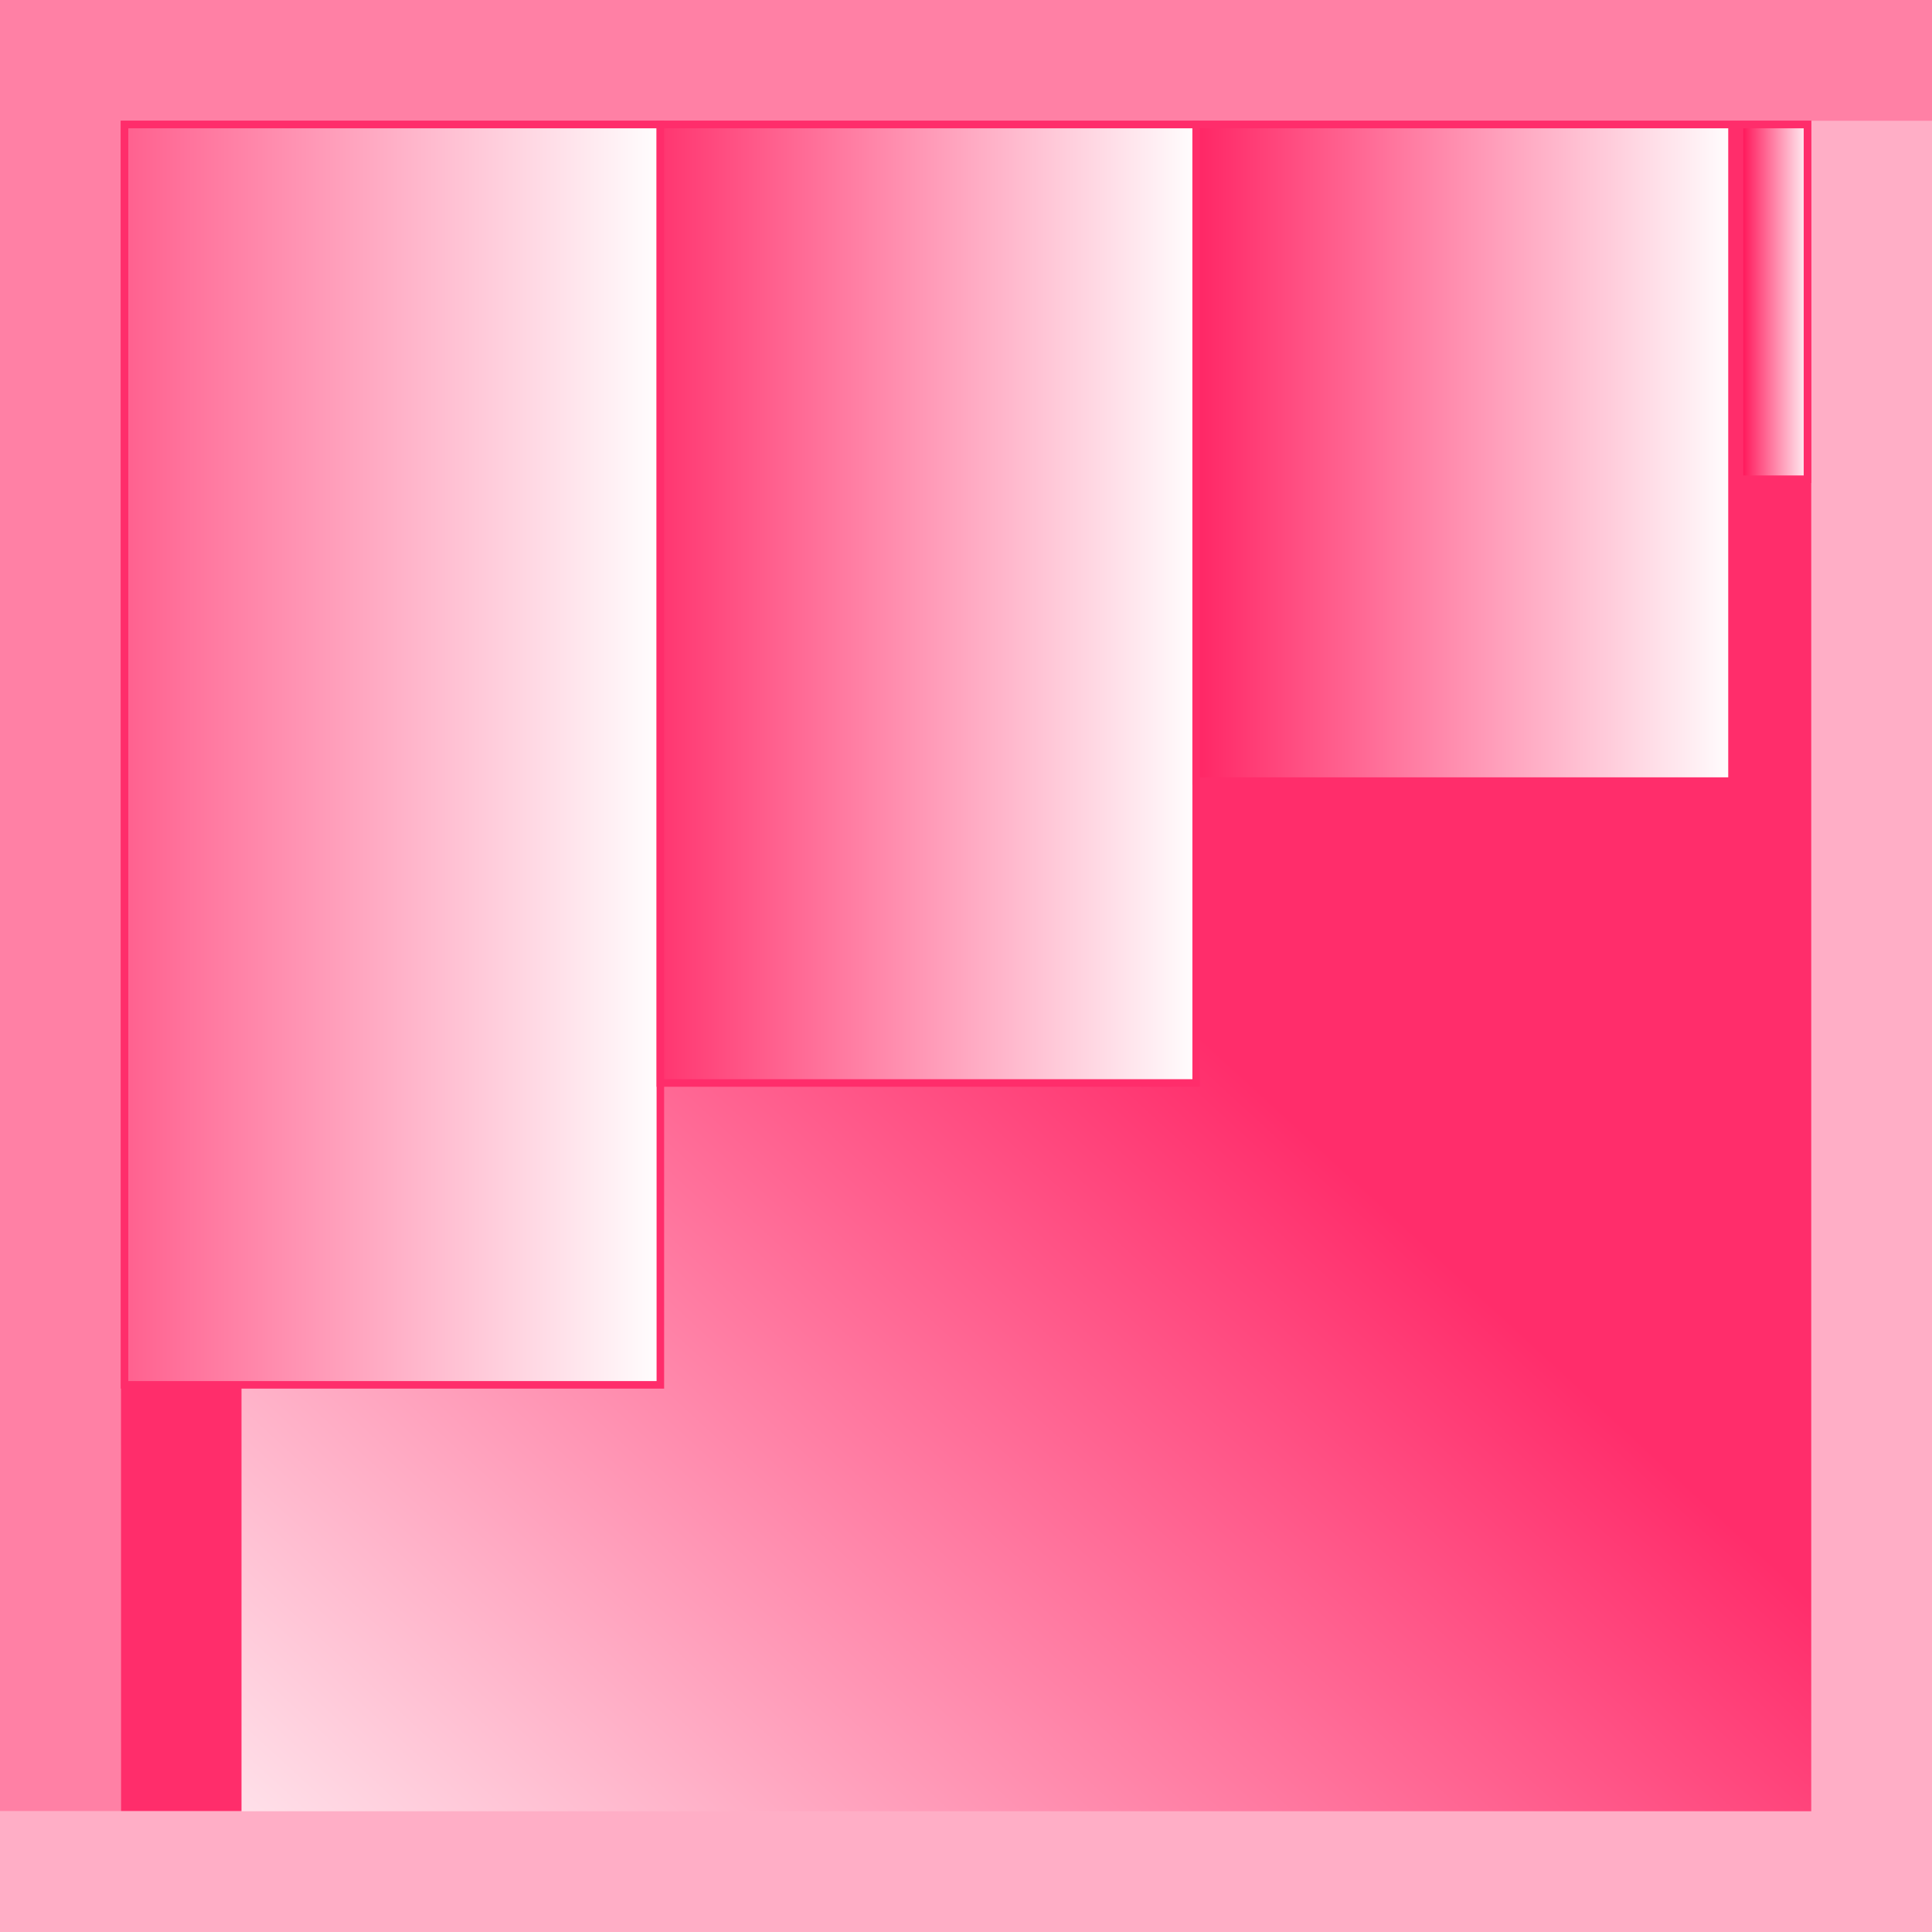 <svg width="256" height="256" viewBox="0 0 256 256" fill="none" xmlns="http://www.w3.org/2000/svg">
<rect x="0" y="0" width="256" height="256" fill="#333333" stroke="none"/>
<rect width="256" height="256" fill="url(#paint0_linear_27_1145)"/>
<rect x="240" width="16" height="256" fill="#FFAEC6"/>
<rect x="16" y="16" width="16" height="224" fill="#FF2D6B"/>
<rect x="256" y="240" width="16" height="256" transform="rotate(90 256 240)" fill="#FFAEC6"/>
<rect x="256" width="16" height="256" transform="rotate(90 256 0)" fill="#FF80A5"/>
<rect width="16" height="240" fill="#FF80A5"/>
<rect x="16.5" y="16.5" width="71" height="167" fill="url(#paint1_linear_27_1145)" stroke="#FF2D6B"/>
<rect x="87.5" y="16.5" width="71" height="127" fill="url(#paint2_linear_27_1145)" stroke="#FF2D6B"/>
<rect x="230.5" y="16.5" width="9" height="47" fill="url(#paint3_linear_27_1145)" stroke="#FF2D6B"/>
<path d="M158.5 16.5H229.5V103.5H158.5V16.5Z" fill="url(#paint4_linear_27_1145)" stroke="#FF2D6B"/>
<defs>
<linearGradient id="paint0_linear_27_1145" x1="244" y1="1.24983e-05" x2="8" y2="256" gradientUnits="userSpaceOnUse">
<stop offset="0.455" stop-color="#FF2D6B"/>
<stop offset="1" stop-color="white"/>
</linearGradient>
<linearGradient id="paint1_linear_27_1145" x1="16" y1="100" x2="88" y2="100" gradientUnits="userSpaceOnUse">
<stop stop-color="#FF5F8E"/>
<stop offset="1" stop-color="white"/>
<stop offset="1" stop-color="white"/>
</linearGradient>
<linearGradient id="paint2_linear_27_1145" x1="87" y1="80" x2="159" y2="80" gradientUnits="userSpaceOnUse">
<stop stop-color="#FF346F"/>
<stop offset="1" stop-color="white"/>
</linearGradient>
<linearGradient id="paint3_linear_27_1145" x1="230" y1="40" x2="240" y2="40" gradientUnits="userSpaceOnUse">
<stop stop-color="#FF004A"/>
<stop offset="1" stop-color="white"/>
</linearGradient>
<linearGradient id="paint4_linear_27_1145" x1="158" y1="60" x2="230" y2="60" gradientUnits="userSpaceOnUse">
<stop stop-color="#FF2464"/>
<stop offset="1" stop-color="white"/>
</linearGradient>
</defs>
</svg>
